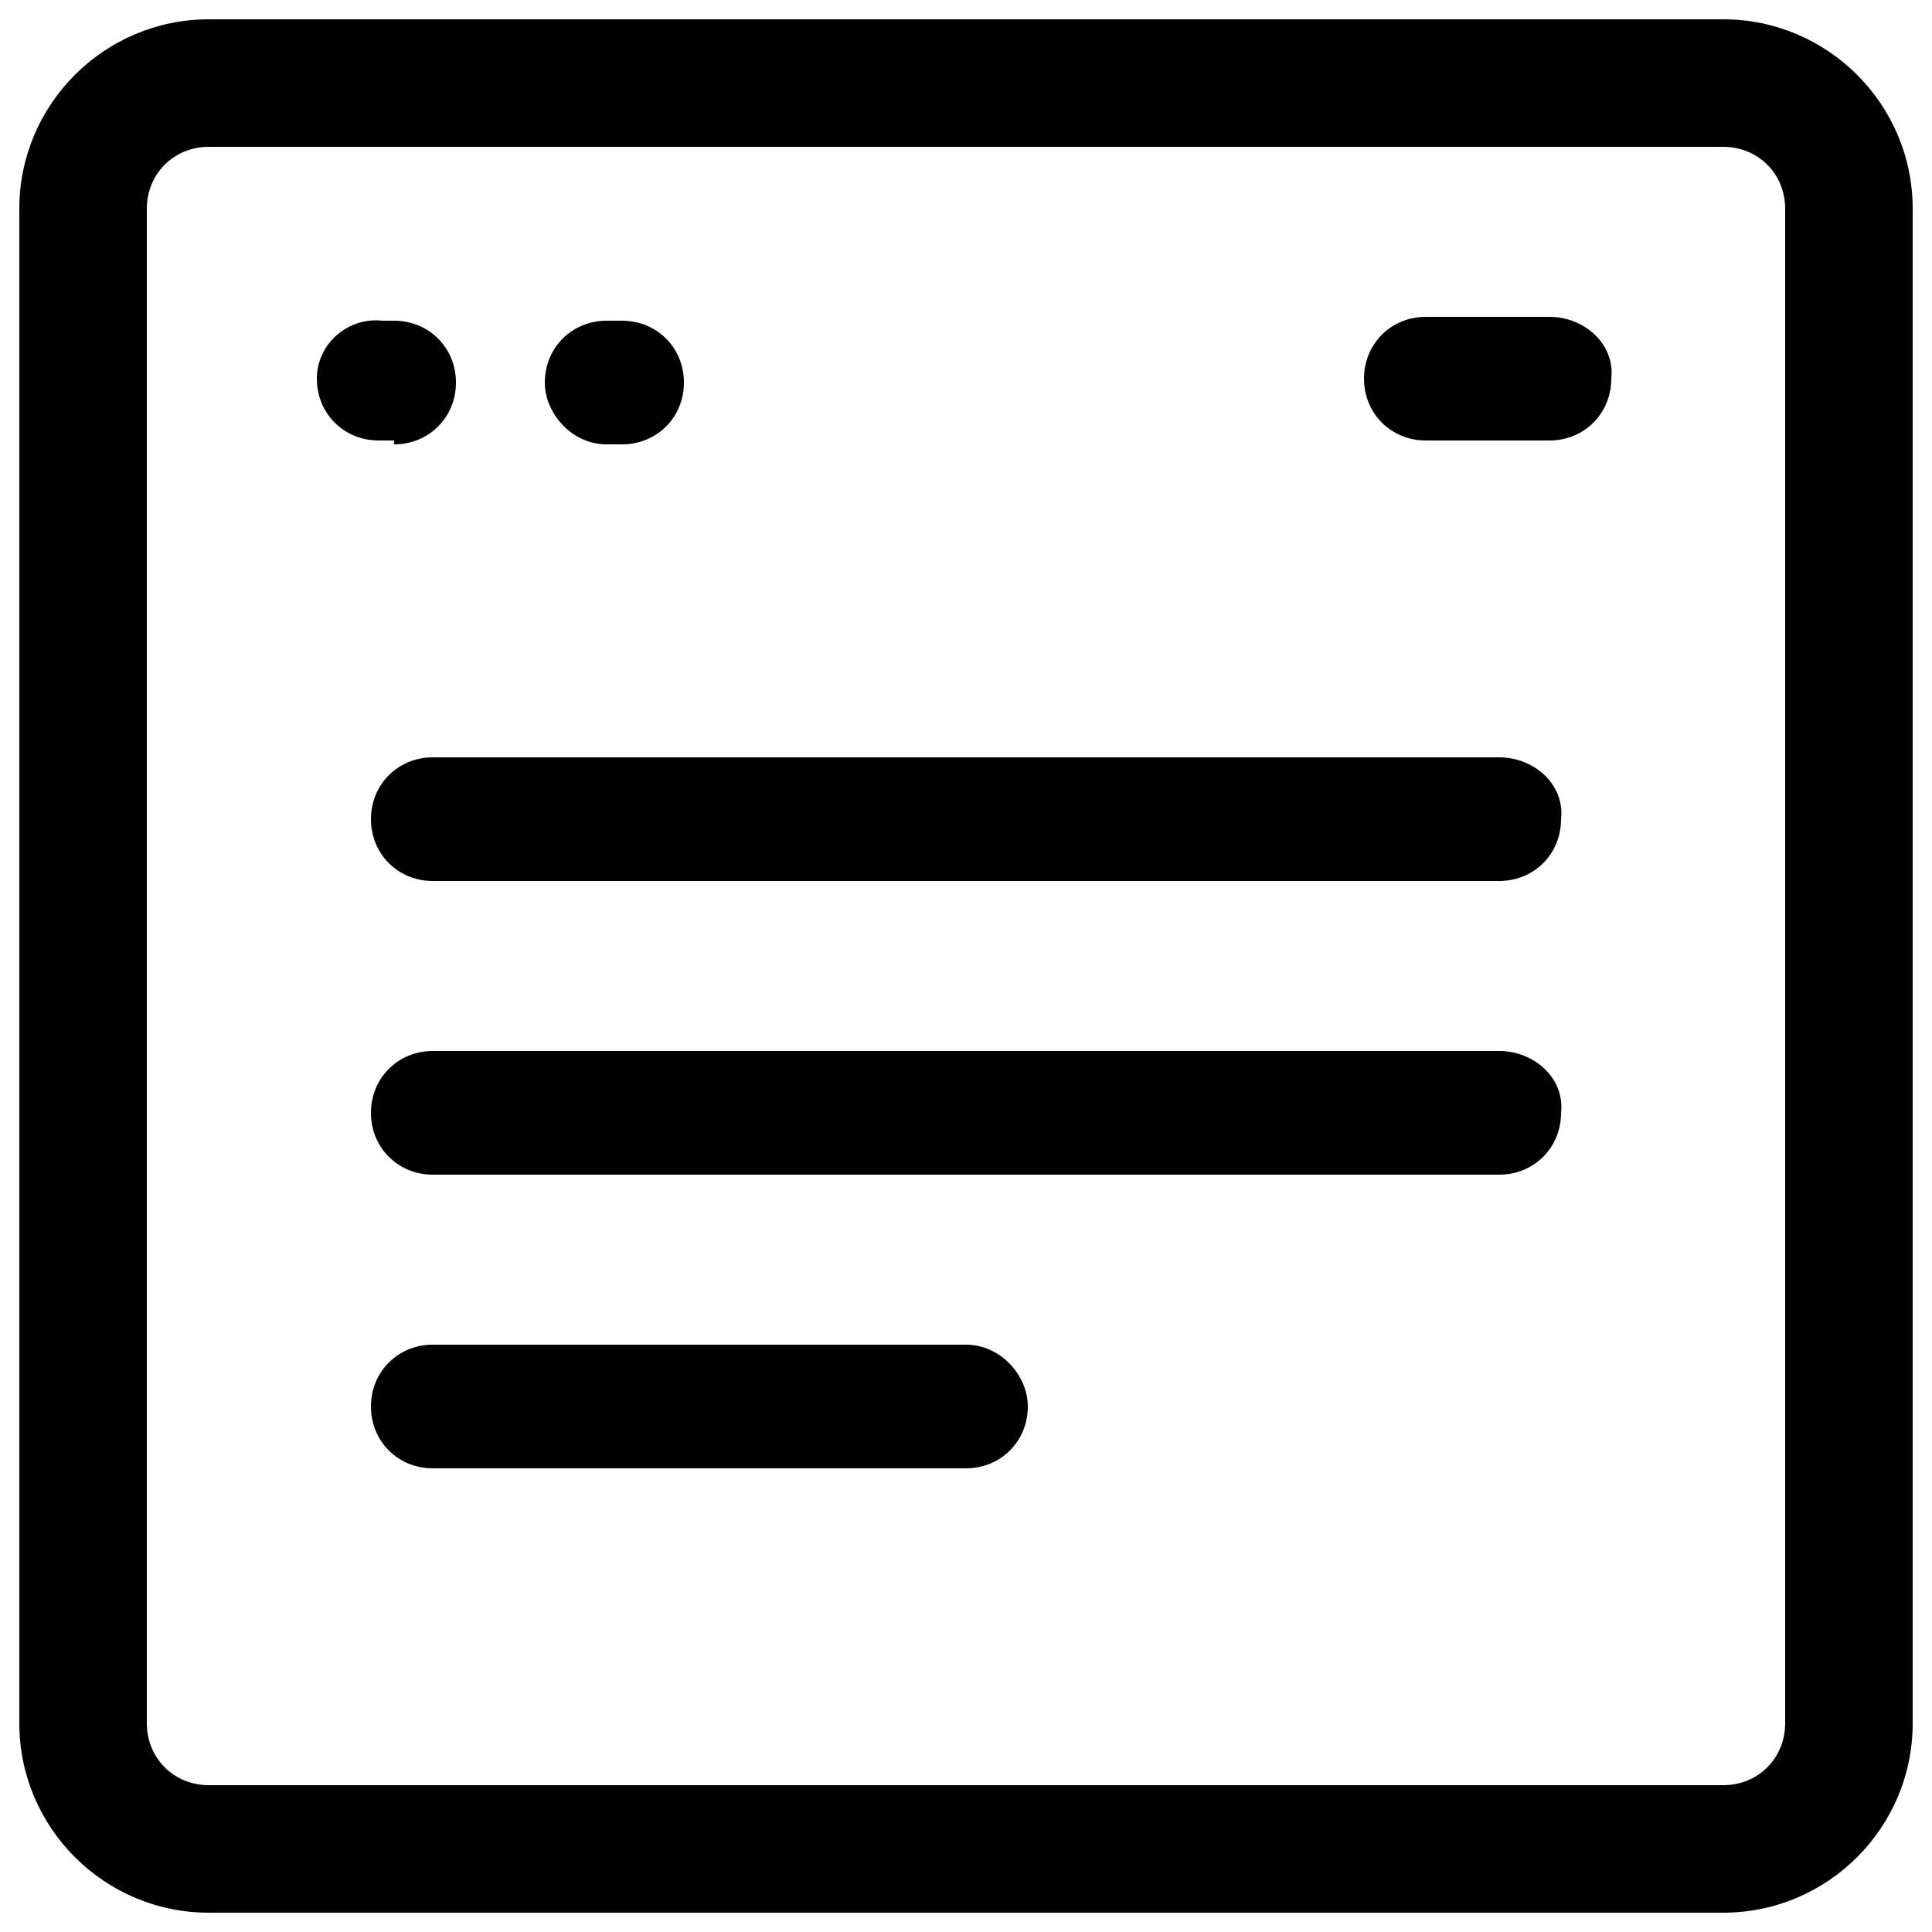 <svg xmlns="http://www.w3.org/2000/svg" x="0px" y="0px" viewBox="0 0 50 50" style="enable-background:new 0 0 50 50;" xml:space="preserve"><g>	<path d="M44.6,0.5H5.4c-2.7,0-4.9,2.2-4.9,4.9v39.2c0,2.7,2.2,4.9,4.9,4.9h39.2c2.7,0,4.9-2.2,4.9-4.9V5.4  C49.5,2.7,47.3,0.5,44.6,0.5z M46.2,44.6c0,0.9-0.7,1.6-1.6,1.6H5.4c-0.9,0-1.6-0.7-1.6-1.6V5.4c0-0.9,0.7-1.6,1.6-1.6h39.2  c0.9,0,1.6,0.7,1.6,1.6V44.6z"></path>	<path d="M10.2,11.5c0.9,0,1.6-0.7,1.6-1.6c0-0.9-0.7-1.6-1.6-1.6H9.9C9,8.2,8.2,8.9,8.2,9.8c0,0.9,0.7,1.6,1.6,1.6H10.2z"></path>	<path d="M15.7,11.5h0.4c0.9,0,1.6-0.7,1.6-1.6c0-0.9-0.7-1.6-1.6-1.6h-0.4c-0.9,0-1.6,0.7-1.6,1.6C14.1,10.7,14.8,11.5,15.7,11.5z"></path>	<path d="M40.1,8.2h-3.2c-0.9,0-1.6,0.7-1.6,1.6c0,0.9,0.7,1.6,1.6,1.6h3.2c0.9,0,1.6-0.7,1.6-1.6C41.8,8.9,41,8.2,40.1,8.2z"></path>	<path d="M38.8,19.6H11.2c-0.9,0-1.6,0.7-1.6,1.6c0,0.9,0.7,1.6,1.6,1.6h27.6c0.9,0,1.6-0.7,1.6-1.6C40.5,20.3,39.7,19.6,38.8,19.6  L38.8,19.6z"></path>	<path d="M38.8,27.2H11.2c-0.9,0-1.6,0.7-1.6,1.6s0.7,1.6,1.6,1.6h27.6c0.9,0,1.6-0.7,1.6-1.6C40.5,27.9,39.7,27.2,38.8,27.2  L38.8,27.2z"></path>	<path d="M25,34.8H11.2c-0.9,0-1.6,0.7-1.6,1.6s0.7,1.6,1.6,1.6H25c0.9,0,1.6-0.7,1.6-1.6C26.6,35.6,25.9,34.8,25,34.8z"></path></g></svg>